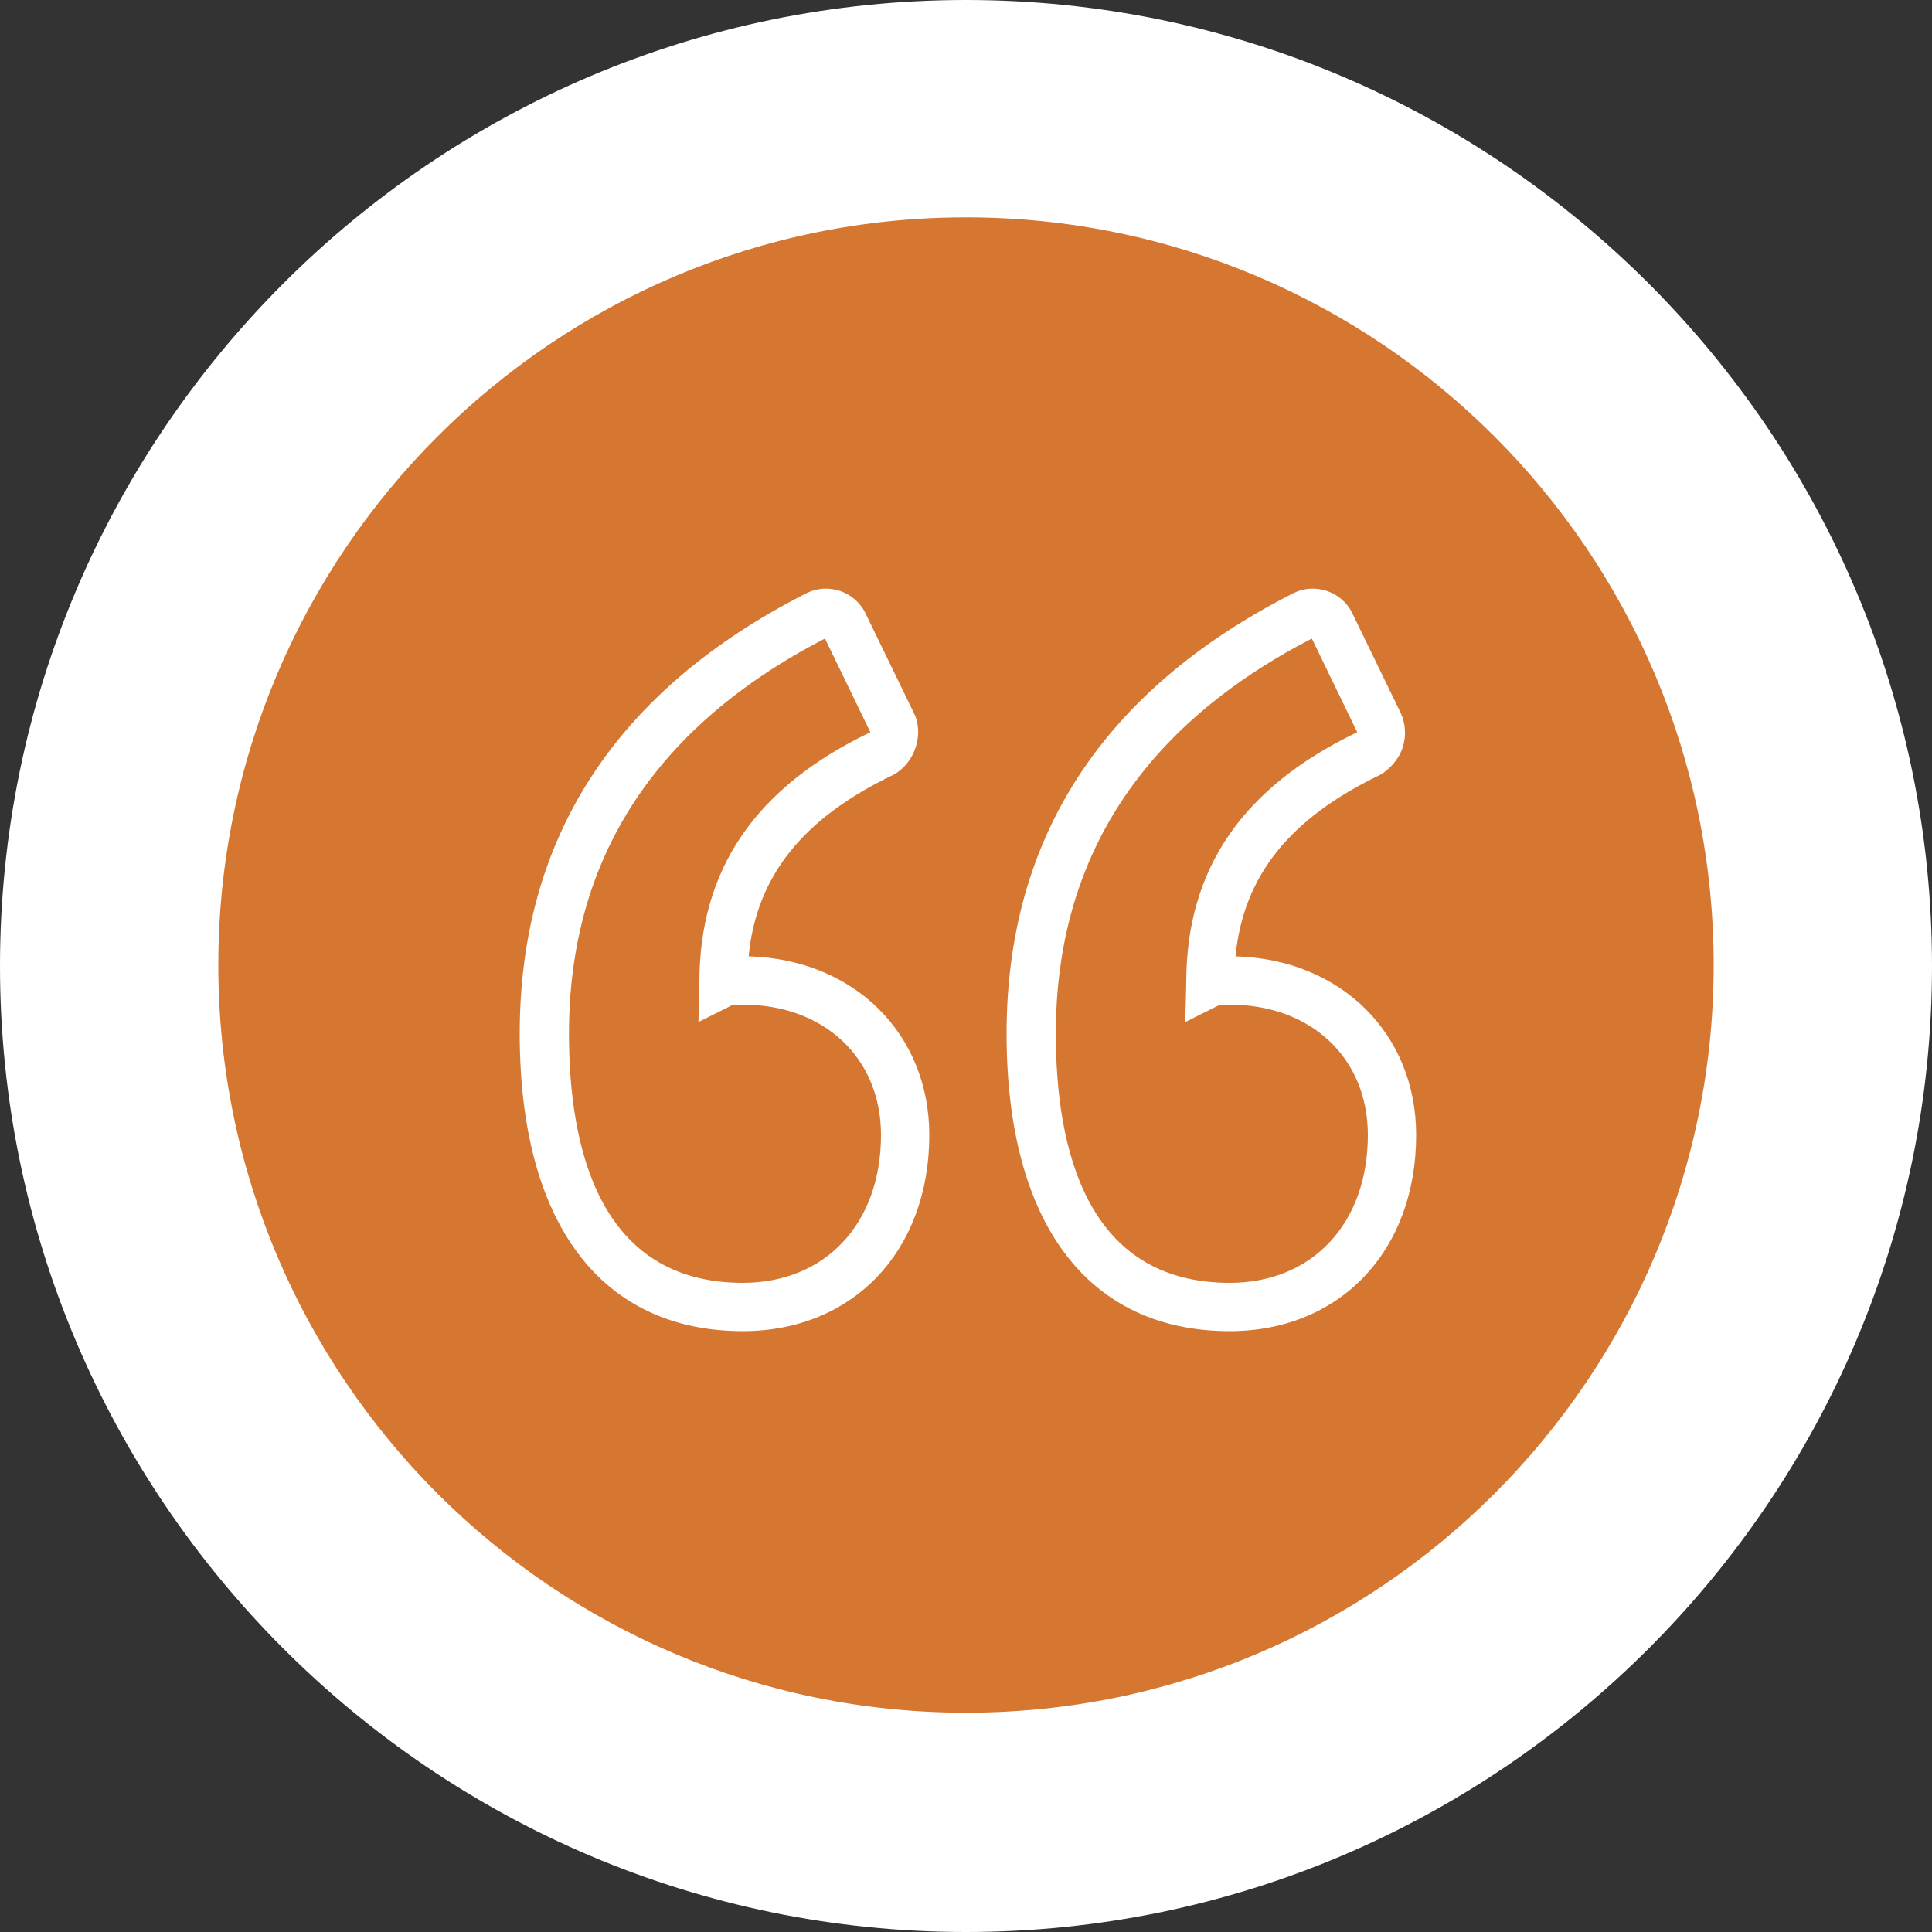 <?xml version="1.0" encoding="utf-8"?>
<!-- Generator: Adobe Illustrator 19.1.1, SVG Export Plug-In . SVG Version: 6.00 Build 0)  -->
<svg version="1.1" id="Camada_1" xmlns="http://www.w3.org/2000/svg" xmlns:xlink="http://www.w3.org/1999/xlink" x="0px" y="0px"
	 viewBox="0 0 200 200" style="enable-background:new 0 0 200 200;" xml:space="preserve">
<rect x="0" y="0" width="200" height="200" fill="#333333" stroke="none"/>
<style type="text/css">
	.st0{fill:#FFFFFF;}
	.st1{fill:#D57631;}
</style>
<g>
	<g>
		<path class="st0" d="M127.3,137.8c-14.7,0-23.1-11.2-23.1-30.8c0-20.3,10-35.6,29.7-45.6c2.2-1.1,5-0.2,6.1,2.1l5,10.3
			c0.5,1.1,0.6,2.4,0.2,3.6s-1.3,2.2-2.3,2.8c-9.4,4.5-14.2,10.5-15,18.8c10.9,0.3,18.7,8,18.7,18.5
			C146.6,129.5,138.7,137.8,127.3,137.8z M135.8,66.1c-17.6,9.1-26.5,22.8-26.5,40.9c0,11.8,3.1,25.8,18,25.8
			c8.5,0,14.3-6.1,14.3-15.3c0-8-5.9-13.5-14.3-13.5c-0.3,0-0.9,0-1,0l-3.6,1.8l0.1-4.1c0-11.7,5.8-20.2,17.7-25.9L135.8,66.1z
			 M76.9,137.8c-14.7,0-23.1-11.2-23.1-30.8c0-20.3,10-35.6,29.7-45.6c2.2-1.1,5-0.2,6.1,2.1l5,10.3c1.1,2.2,0.1,5.2-2.1,6.4
			c-9.4,4.5-14.2,10.5-15,18.8c10.9,0.3,18.7,8,18.7,18.5C96.2,129.5,88.3,137.8,76.9,137.8z M85.4,66.1
			C67.8,75.2,58.9,88.9,58.9,107c0,11.8,3.1,25.8,18,25.8c8.5,0,14.3-6.1,14.3-15.3c0-8-5.9-13.5-14.3-13.5c-0.3,0-0.9,0-1,0
			l-3.6,1.8l0.1-4.1c0-11.7,5.8-20.2,17.7-25.9L85.4,66.1z"/>
	</g>
	<g>
		<circle class="st1" cx="100" cy="100" r="88.7"/>
		<path class="st0" d="M100,200C44.9,200,0,155.1,0,100S44.9,0,100,0s100,44.9,100,100S155.1,200,100,200z M100,22.5
			c-42.7,0-77.4,34.7-77.4,77.4s34.7,77.4,77.4,77.4s77.4-34.7,77.4-77.4S142.7,22.5,100,22.5z"/>
	</g>
	<g>
		<path class="st0" d="M127.3,137.8c-14.7,0-23.1-11.2-23.1-30.8c0-20.3,10-35.6,29.7-45.6c2.2-1.1,5-0.2,6.1,2.1l5,10.3
			c0.5,1.1,0.6,2.4,0.2,3.6s-1.3,2.2-2.3,2.8c-9.4,4.5-14.2,10.5-15,18.8c10.9,0.3,18.7,8,18.7,18.5
			C146.6,129.5,138.7,137.8,127.3,137.8z M135.8,66.1c-17.6,9.1-26.5,22.8-26.5,40.9c0,11.8,3.1,25.8,18,25.8
			c8.5,0,14.3-6.1,14.3-15.3c0-8-5.9-13.5-14.3-13.5c-0.3,0-0.9,0-1,0l-3.6,1.8l0.1-4.1c0-11.7,5.8-20.2,17.7-25.9L135.8,66.1z
			 M76.9,137.8c-14.7,0-23.1-11.2-23.1-30.8c0-20.3,10-35.6,29.7-45.6c2.2-1.1,5-0.2,6.1,2.1l5,10.3c1.1,2.2,0.1,5.2-2.1,6.4
			c-9.4,4.5-14.2,10.5-15,18.8c10.9,0.3,18.7,8,18.7,18.5C96.2,129.5,88.3,137.8,76.9,137.8z M85.4,66.1
			C67.8,75.2,58.9,88.9,58.9,107c0,11.8,3.1,25.8,18,25.8c8.5,0,14.3-6.1,14.3-15.3c0-8-5.9-13.5-14.3-13.5c-0.3,0-0.9,0-1,0
			l-3.6,1.8l0.1-4.1c0-11.7,5.8-20.2,17.7-25.9L85.4,66.1z"/>
	</g>
</g>
</svg>
